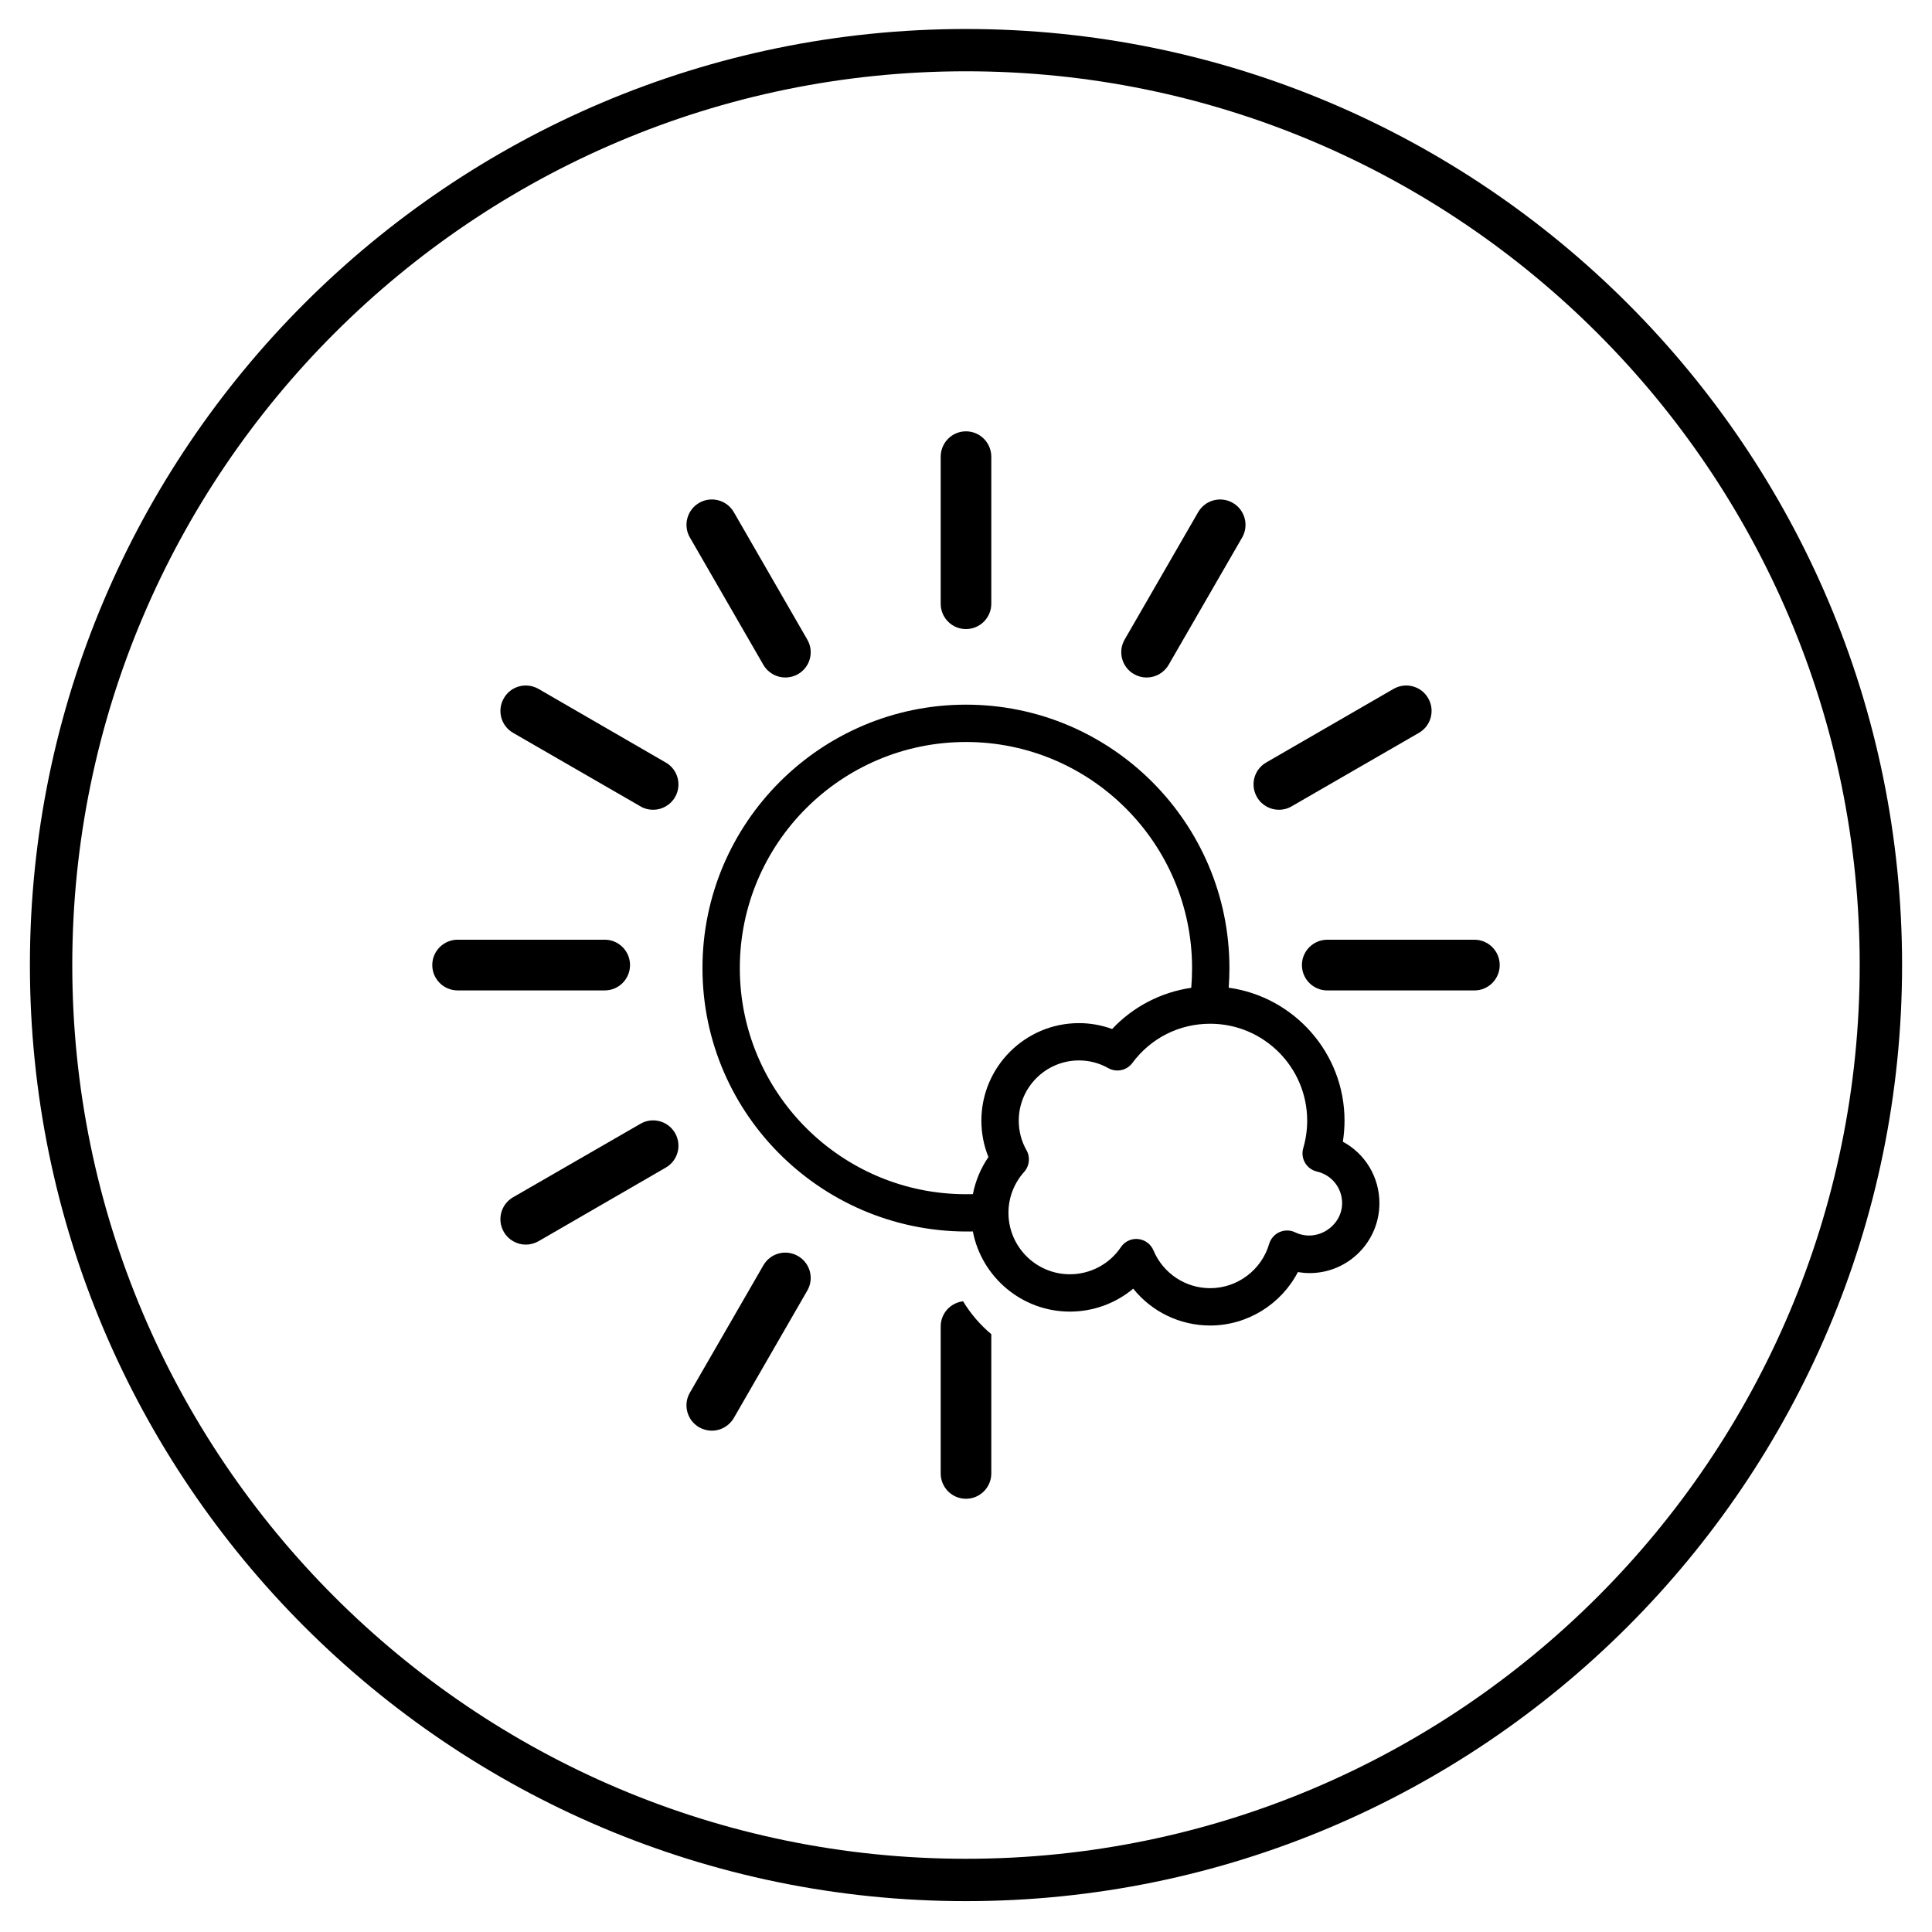 <?xml version="1.0" encoding="utf-8"?>
<!-- Generator: Adobe Illustrator 17.0.0, SVG Export Plug-In . SVG Version: 6.00 Build 0)  -->
<svg version="1.2" baseProfile="tiny" id="Layer_1" xmlns="http://www.w3.org/2000/svg" xmlns:xlink="http://www.w3.org/1999/xlink"
	 x="0px" y="0px" width="114.998px" height="114.998px" viewBox="0 0 114.998 114.998" xml:space="preserve">
<g>
	<path d="M57.499,37.444c0.83,0,1.506-0.674,1.506-1.51v-8.748c0-0.835-0.676-1.512-1.506-1.512c-0.835,0-1.506,0.677-1.506,1.512
		v8.748C55.993,36.771,56.664,37.444,57.499,37.444z"/>
	<path d="M45.438,39.573c0.282,0.483,0.787,0.754,1.309,0.754c0.254,0,0.52-0.065,0.753-0.201c0.724-0.416,0.973-1.338,0.549-2.061
		l-4.371-7.582c-0.418-0.721-1.343-0.968-2.062-0.551c-0.721,0.416-0.969,1.34-0.552,2.06L45.438,39.573z"/>
	<path d="M38.122,66.891l-7.584,4.374c-0.721,0.418-0.967,1.338-0.549,2.063c0.278,0.481,0.787,0.755,1.306,0.755
		c0.259,0,0.516-0.067,0.759-0.202l7.571-4.38c0.726-0.414,0.973-1.336,0.555-2.061C39.763,66.72,38.839,66.472,38.122,66.891z"/>
	<path d="M37.501,57.442c0-0.831-0.676-1.508-1.504-1.508H27.24c-0.831,0-1.51,0.677-1.51,1.508c0,0.834,0.677,1.51,1.51,1.51h8.757
		C36.825,58.952,37.501,58.276,37.501,57.442z"/>
	<path d="M67.497,40.126c0.238,0.136,0.498,0.201,0.751,0.201c0.523,0,1.029-0.27,1.312-0.754l4.377-7.581
		c0.413-0.72,0.164-1.643-0.556-2.059c-0.72-0.417-1.645-0.169-2.061,0.548l-4.376,7.584C66.526,38.784,66.77,39.708,67.497,40.126z
		"/>
	<path d="M76.125,48.2c0.255,0,0.514-0.062,0.753-0.203l7.582-4.377c0.719-0.416,0.968-1.337,0.548-2.062
		c-0.414-0.722-1.335-0.969-2.062-0.552l-7.577,4.379c-0.723,0.415-0.971,1.335-0.55,2.06C75.097,47.931,75.606,48.2,76.125,48.2z"
		/>
	<path d="M87.761,55.935h-8.758c-0.831,0-1.509,0.677-1.509,1.508c0,0.834,0.678,1.51,1.509,1.51h8.758
		c0.833,0,1.506-0.676,1.506-1.51C89.267,56.611,88.594,55.935,87.761,55.935z"/>
	<path d="M39.625,45.386l-7.571-4.38c-0.729-0.417-1.653-0.17-2.064,0.555c-0.418,0.723-0.173,1.643,0.549,2.059l7.584,4.377
		c0.233,0.14,0.494,0.203,0.75,0.203c0.52,0,1.028-0.27,1.308-0.753C40.598,46.725,40.352,45.801,39.625,45.386z"/>
	<path d="M79.931,67.958c0.064-0.416,0.099-0.834,0.099-1.252c0-4.033-3.007-7.376-6.894-7.915c0.027-0.389,0.043-0.778,0.043-1.168
		c0-8.646-7.035-15.68-15.68-15.68c-8.649,0-15.686,7.034-15.686,15.68c0,8.785,7.266,15.869,16.094,15.676
		c0.522,2.714,2.915,4.771,5.776,4.771c1.4,0,2.726-0.494,3.769-1.365c1.097,1.367,2.769,2.193,4.582,2.193
		c2.214,0,4.224-1.266,5.22-3.18c0.232,0.037,0.463,0.06,0.696,0.06c2.293,0,4.157-1.865,4.157-4.159
		C82.107,70.052,81.251,68.668,79.931,67.958z M58.834,68.871c-0.46,0.668-0.771,1.42-0.926,2.208
		c-0.136,0.002-0.271,0.004-0.409,0.004c-7.427,0-13.463-6.038-13.463-13.459s6.036-13.458,13.463-13.458
		c7.421,0,13.456,6.037,13.456,13.458c0,0.396-0.016,0.789-0.049,1.173c-1.797,0.26-3.466,1.127-4.709,2.453
		c-0.632-0.232-1.302-0.351-1.974-0.351c-3.201,0-5.809,2.605-5.809,5.808C58.414,67.451,58.558,68.189,58.834,68.871z
		 M77.093,73.353c-0.295-0.144-0.637-0.146-0.935-0.014c-0.297,0.133-0.522,0.391-0.615,0.703c-0.45,1.551-1.894,2.634-3.51,2.634
		c-1.478,0-2.801-0.884-3.375-2.247c-0.155-0.377-0.509-0.638-0.916-0.677c-0.034-0.003-0.07-0.007-0.106-0.007
		c-0.369,0-0.715,0.183-0.921,0.495c-0.679,1.005-1.812,1.608-3.032,1.608c-2.016,0-3.657-1.642-3.657-3.659
		c0-0.896,0.33-1.761,0.937-2.437c0.317-0.355,0.372-0.878,0.135-1.291c-0.3-0.526-0.459-1.135-0.459-1.755
		c0-1.978,1.608-3.586,3.586-3.586c0.615,0,1.2,0.154,1.743,0.458c0.486,0.272,1.103,0.141,1.435-0.309
		c1.099-1.481,2.785-2.333,4.632-2.333c3.183,0,5.772,2.589,5.772,5.77c0,0.549-0.078,1.097-0.234,1.636
		c-0.086,0.293-0.047,0.609,0.108,0.873c0.155,0.263,0.411,0.45,0.708,0.52c0.883,0.202,1.498,0.976,1.498,1.884
		C79.883,72.98,78.394,73.975,77.093,73.353z"/>
	<path d="M57.499,1.726C26.774,1.726,1.78,26.719,1.78,57.443c0,30.723,24.993,55.718,55.719,55.718
		c30.723,0,55.718-24.995,55.718-55.718C113.217,26.719,88.222,1.726,57.499,1.726z M57.499,110.64
		c-29.334,0-53.197-23.865-53.197-53.197c0-29.331,23.863-53.2,53.197-53.2s53.196,23.869,53.196,53.2
		C110.696,86.774,86.833,110.64,57.499,110.64z"/>
	<path d="M57.325,77.456c-0.754,0.092-1.332,0.724-1.332,1.496v8.751c0,0.832,0.671,1.508,1.506,1.508
		c0.83,0,1.506-0.676,1.506-1.508v-8.289C58.343,78.86,57.775,78.2,57.325,77.456z"/>
	<path d="M47.499,74.763c-0.727-0.419-1.646-0.171-2.061,0.552l-4.375,7.582c-0.418,0.717-0.169,1.642,0.552,2.06
		c0.238,0.134,0.5,0.201,0.756,0.201c0.517,0,1.026-0.27,1.307-0.754l4.371-7.58C48.472,76.1,48.223,75.18,47.499,74.763z"/>
</g>
</svg>
